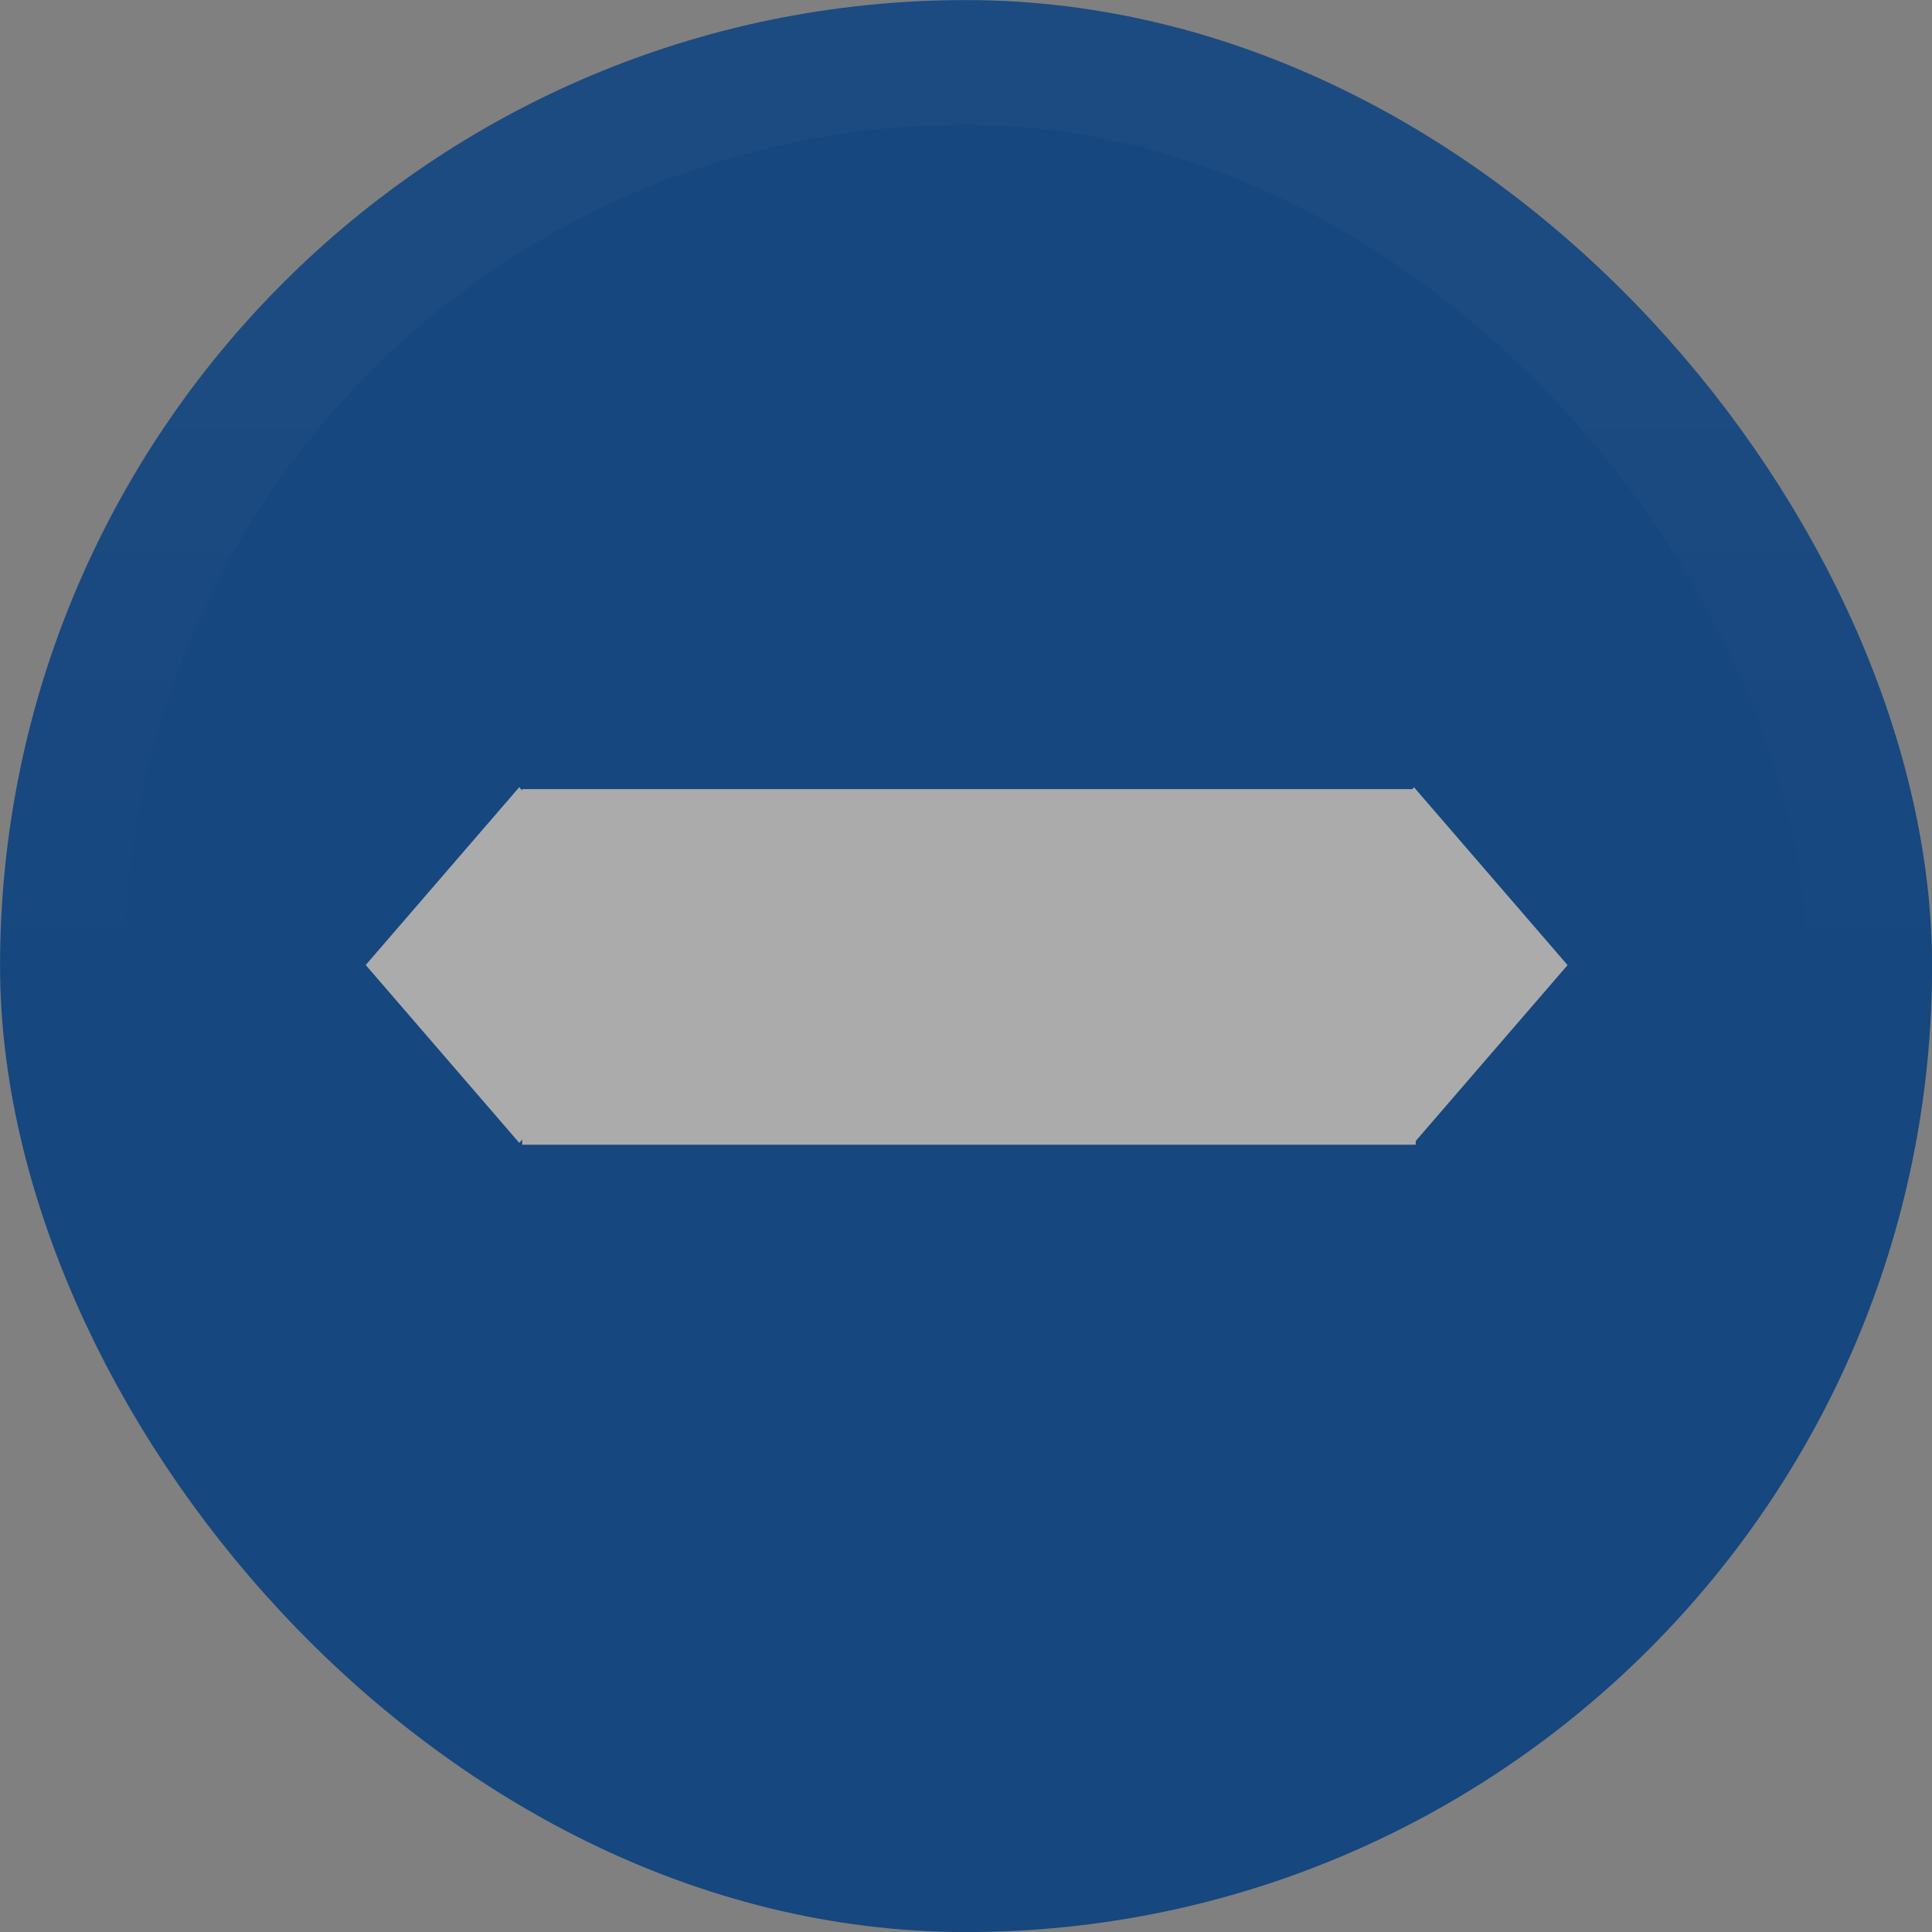 <?xml version="1.0" encoding="UTF-8" standalone="no"?>
<!-- Created with Inkscape (http://www.inkscape.org/) -->

<svg
   xmlns:dc="http://purl.org/dc/elements/1.1/"
   xmlns:cc="http://creativecommons.org/ns#"
   xmlns:rdf="http://www.w3.org/1999/02/22-rdf-syntax-ns#"
   xmlns:svg="http://www.w3.org/2000/svg"
   xmlns="http://www.w3.org/2000/svg"
   xmlns:xlink="http://www.w3.org/1999/xlink"
   xmlns:sodipodi="http://sodipodi.sourceforge.net/DTD/sodipodi-0.dtd"
   xmlns:inkscape="http://www.inkscape.org/namespaces/inkscape"
   width="32"
   height="32"
   id="svg33222"
   version="1.1"
   inkscape:version="0.91 r13725"
   sodipodi:docname="radio-mixed-hover@2.svg">
  <rect width="100%" height="100%" fill="#808080" stroke="none"/>
  <defs
     id="defs33224">
    <linearGradient
       id="linearGradient3781">
      <stop
         style="stop-color:#008de0;stop-opacity:1;"
         offset="0"
         id="stop3783" />
      <stop
         style="stop-color:#001f32;stop-opacity:1;"
         offset="1"
         id="stop3785" />
    </linearGradient>
    <linearGradient
       id="linearGradient3774">
      <stop
         style="stop-color:#212121;stop-opacity:1;"
         offset="0"
         id="stop3776" />
      <stop
         id="stop3779"
         offset="0.5"
         style="stop-color:#171717;stop-opacity:1;" />
      <stop
         style="stop-color:#141414;stop-opacity:1;"
         offset="1"
         id="stop3778" />
    </linearGradient>
    <linearGradient
       id="linearGradient3850">
      <stop
         style="stop-color:#006aa8;stop-opacity:1;"
         offset="0"
         id="stop3852" />
      <stop
         style="stop-color:#5dc3ff;stop-opacity:1;"
         offset="1"
         id="stop3854" />
    </linearGradient>
    <linearGradient
       id="linearGradient3764">
      <stop
         style="stop-color:#000000;stop-opacity:1;"
         offset="0"
         id="stop3766" />
      <stop
         id="stop3772"
         offset="0.5"
         style="stop-color:#000000;stop-opacity:0.392;" />
      <stop
         style="stop-color:#000000;stop-opacity:0.039;"
         offset="1"
         id="stop3768" />
    </linearGradient>
    <linearGradient
       id="linearGradient3845">
      <stop
         style="stop-color:#ffffff;stop-opacity:0.025"
         offset="0"
         id="stop3847" />
      <stop
         style="stop-color:#ffffff;stop-opacity:0"
         offset="1"
         id="stop3849" />
    </linearGradient>
    <linearGradient
       id="linearGradient3837">
      <stop
         style="stop-color:#ffffff;stop-opacity:1;"
         offset="0"
         id="stop3839" />
      <stop
         style="stop-color:#ffffff;stop-opacity:0.176;"
         offset="1"
         id="stop3841" />
    </linearGradient>
    <linearGradient
       inkscape:collect="always"
       xlink:href="#linearGradient3837"
       id="linearGradient3843"
       x1="8"
       y1="1.925"
       x2="8"
       y2="14.003"
       gradientUnits="userSpaceOnUse"
       gradientTransform="matrix(0.852,0,0,0.94,1.184,0.852)" />
    <linearGradient
       inkscape:collect="always"
       xlink:href="#linearGradient3845"
       id="linearGradient3851"
       x1="8"
       y1="1.537"
       x2="8"
       y2="7.684"
       gradientUnits="userSpaceOnUse"
       gradientTransform="matrix(0.998,0,0,1.069,0.018,-0.018)" />
  </defs>
  <sodipodi:namedview
     id="base"
     pagecolor="#c6c6c6"
     bordercolor="#666666"
     borderopacity="1.0"
     inkscape:pageopacity="1"
     inkscape:pageshadow="2"
     inkscape:zoom="27.84"
     inkscape:cx="-3.4936845"
     inkscape:cy="8.1659767"
     inkscape:current-layer="layer1"
     showgrid="false"
     inkscape:grid-bbox="true"
     inkscape:document-units="px"
     inkscape:window-width="1920"
     inkscape:window-height="1046"
     inkscape:window-x="1920"
     inkscape:window-y="0"
     inkscape:window-maximized="1"
     inkscape:snap-nodes="false"
     inkscape:snap-bbox="true"
     inkscape:showpageshadow="true"
     showborder="true">
    <inkscape:grid
       type="xygrid"
       id="grid2992"
       empspacing="5"
       visible="true"
       enabled="true"
       snapvisiblegridlinesonly="true" />
  </sodipodi:namedview>
  <g
     id="layer1"
     inkscape:label="Layer 1"
     inkscape:groupmode="layer"
     transform="translate(0,16)">
    <g
       id="g4189"
       transform="matrix(2,0,0,2,0,-16)">
      <rect
         ry="7.434"
         rx="7.434"
         y="0.566"
         x="0.566"
         height="14.869"
         width="14.869"
         id="rect3762"
         style="opacity:1;fill:#16477e;fill-opacity:1;stroke:#16477e;stroke-width:1.131;stroke-linecap:butt;stroke-linejoin:miter;stroke-miterlimit:4;stroke-dasharray:none;stroke-dashoffset:0;stroke-opacity:1" />
      <rect
         style="color:#000000;display:inline;overflow:visible;visibility:visible;fill:none;fill-opacity:1;stroke:url(#linearGradient3851);stroke-width:1.033;stroke-miterlimit:4;stroke-dasharray:none;stroke-opacity:1;marker:none;enable-background:accumulate"
         id="rect17861"
         width="14.967"
         height="14.967"
         x="0.516"
         y="0.516"
         rx="7.484"
         ry="7.484" />
      <g
         transform="matrix(0.925,0,0,1.178,0.624,-1.417)"
         id="g4225">
        <rect
           style="fill:#ababab;fill-opacity:1;fill-rule:nonzero;stroke:#ababab;stroke-width:0.781;stroke-miterlimit:4;stroke-dasharray:none;stroke-opacity:1"
           id="rect3797"
           width="7.219"
           height="1.719"
           x="4.391"
           y="7.141" />
        <rect
           style="fill:#ababab;fill-opacity:1;fill-rule:nonzero;stroke:#ababab;stroke-width:0.337;stroke-miterlimit:4;stroke-dasharray:none;stroke-opacity:1"
           id="rect3797-1-5"
           width="1.521"
           height="1.521"
           x="1.403"
           y="13.272"
           transform="matrix(0.74,-0.673,0.74,0.673,0,0)" />
        <rect
           style="fill:#ababab;fill-opacity:1;fill-rule:nonzero;stroke:#ababab;stroke-width:0.337;stroke-miterlimit:4;stroke-dasharray:none;stroke-opacity:1"
           id="rect3797-1-5-1"
           width="1.521"
           height="1.521"
           x="-4.009"
           y="7.859"
           transform="matrix(0.74,-0.673,0.74,0.673,0,0)" />
      </g>
    </g>
  </g>
</svg>
